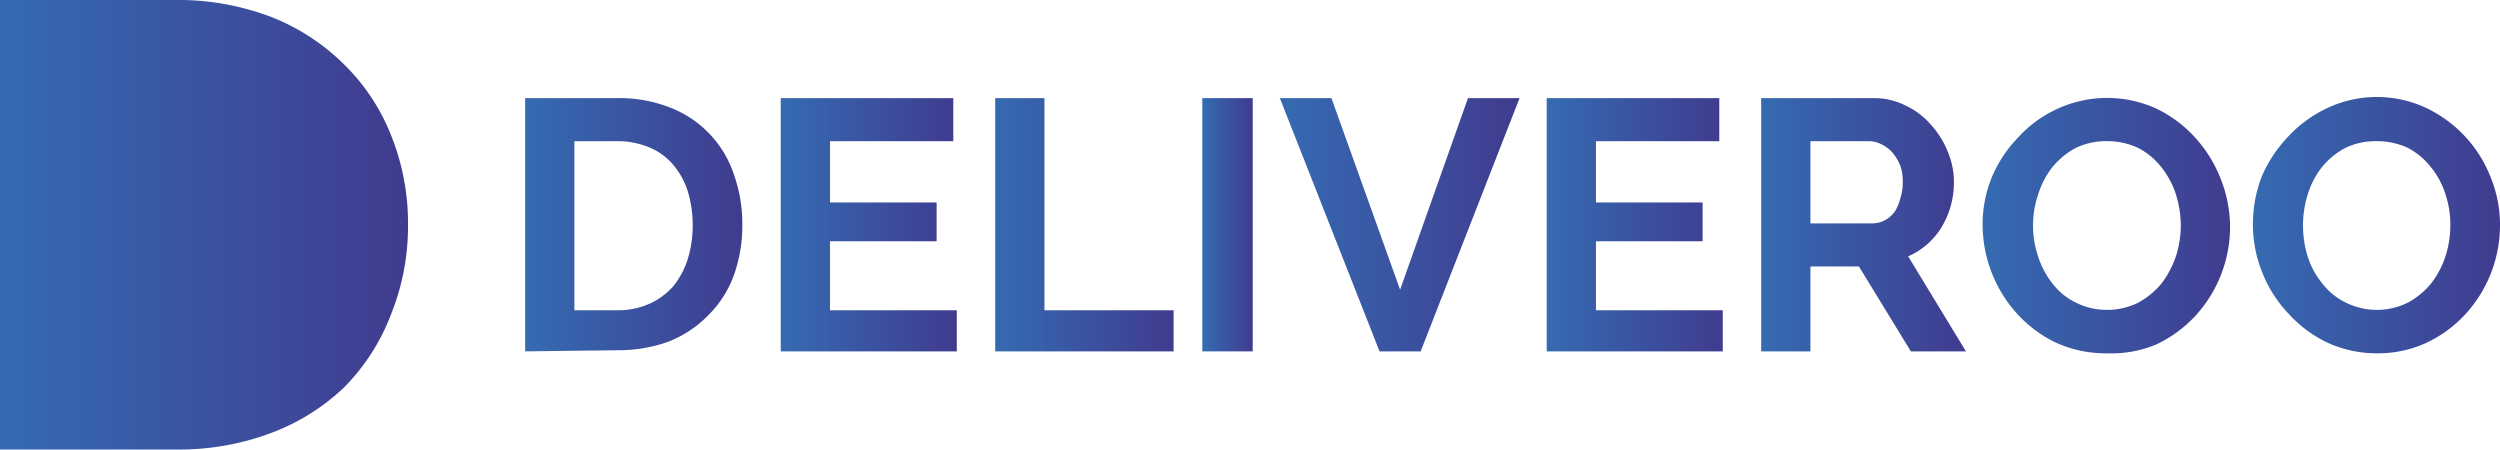<svg xmlns="http://www.w3.org/2000/svg" xmlns:xlink="http://www.w3.org/1999/xlink" viewBox="0 0 64.46 11.59"><defs><style>.cls-1{fill:url(#linear-gradient);}.cls-2{fill:url(#linear-gradient-2);}.cls-3{fill:url(#linear-gradient-3);}.cls-4{fill:url(#linear-gradient-4);}.cls-5{fill:url(#linear-gradient-5);}.cls-6{fill:url(#linear-gradient-6);}.cls-7{fill:url(#linear-gradient-7);}.cls-8{fill:url(#linear-gradient-8);}.cls-9{fill:url(#linear-gradient-9);}.cls-10{fill:url(#linear-gradient-10);}</style><linearGradient id="linear-gradient" x1="13.54" y1="5.8" x2="19.14" y2="5.8" gradientUnits="userSpaceOnUse"><stop offset="0" stop-color="#356bb2"/><stop offset="1" stop-color="#403b8f"/></linearGradient><linearGradient id="linear-gradient-2" x1="20.13" y1="5.8" x2="24.67" y2="5.8" xlink:href="#linear-gradient"/><linearGradient id="linear-gradient-3" x1="25.66" y1="5.8" x2="30.26" y2="5.8" xlink:href="#linear-gradient"/><linearGradient id="linear-gradient-4" x1="31.03" y1="5.8" x2="32.3" y2="5.8" xlink:href="#linear-gradient"/><linearGradient id="linear-gradient-5" x1="33" y1="5.8" x2="39.18" y2="5.8" xlink:href="#linear-gradient"/><linearGradient id="linear-gradient-6" x1="39.88" y1="5.8" x2="44.42" y2="5.8" xlink:href="#linear-gradient"/><linearGradient id="linear-gradient-7" x1="45.41" y1="5.8" x2="50.69" y2="5.8" xlink:href="#linear-gradient"/><linearGradient id="linear-gradient-8" x1="51.13" y1="5.8" x2="57.51" y2="5.8" xlink:href="#linear-gradient"/><linearGradient id="linear-gradient-9" x1="58.09" y1="5.8" x2="64.46" y2="5.8" xlink:href="#linear-gradient"/><linearGradient id="linear-gradient-10" x1="0" y1="5.8" x2="10.52" y2="5.8" xlink:href="#linear-gradient"/></defs><title>Asset 1</title><g id="Layer_2" data-name="Layer 2"><g id="Layer_1-2" data-name="Layer 1"><path class="cls-1" d="M13.54,9.06V2.53h2.38a3.57,3.57,0,0,1,1.4.26,2.79,2.79,0,0,1,1.61,1.73,3.8,3.8,0,0,1,.21,1.27,3.8,3.8,0,0,1-.23,1.34,2.79,2.79,0,0,1-.65,1,2.93,2.93,0,0,1-1,.67,3.75,3.75,0,0,1-1.33.23Zm4.32-3.27a3,3,0,0,0-.13-.87,2,2,0,0,0-.38-.68,1.6,1.6,0,0,0-.61-.44,2.14,2.14,0,0,0-.82-.16H14.81V8h1.11a2,2,0,0,0,.83-.17,1.83,1.83,0,0,0,.61-.45,2.17,2.17,0,0,0,.37-.69A2.91,2.91,0,0,0,17.86,5.79Z"/><path class="cls-2" d="M24.67,8V9.06H20.13V2.53h4.45V3.64H21.4V5.22h2.75v1H21.4V8Z"/><path class="cls-3" d="M25.66,9.06V2.53h1.27V8h3.33V9.06Z"/><path class="cls-4" d="M31,9.06V2.53H32.3V9.06Z"/><path class="cls-5" d="M34.33,2.53,36.1,7.47l1.75-4.94h1.33L36.63,9.06H35.57L33,2.53Z"/><path class="cls-6" d="M44.42,8V9.06H39.88V2.53h4.45V3.64H41.15V5.22H43.9v1H41.15V8Z"/><path class="cls-7" d="M45.41,9.06V2.53H48.3a1.78,1.78,0,0,1,.83.19,1.93,1.93,0,0,1,.66.5,2.23,2.23,0,0,1,.43.69,2,2,0,0,1,.16.79,2.22,2.22,0,0,1-.32,1.16,1.9,1.9,0,0,1-.86.75l1.49,2.45H49.27L47.93,6.87H46.68V9.06Zm1.27-3.3h1.59a.73.73,0,0,0,.33-.08.82.82,0,0,0,.26-.23A1.36,1.36,0,0,0,49,5.11a1.31,1.31,0,0,0,.06-.41A1.16,1.16,0,0,0,49,4.28a1.27,1.27,0,0,0-.2-.34.89.89,0,0,0-.29-.22.72.72,0,0,0-.32-.08H46.68Z"/><path class="cls-8" d="M54.32,9.11A3.1,3.1,0,0,1,53,8.83a3.25,3.25,0,0,1-1-.75,3.43,3.43,0,0,1-.88-2.28,3.18,3.18,0,0,1,.25-1.26,3.3,3.3,0,0,1,.67-1,3.08,3.08,0,0,1,1-.73,3.06,3.06,0,0,1,2.58,0,3.27,3.27,0,0,1,1,.76,3.45,3.45,0,0,1,.65,1.07,3.42,3.42,0,0,1,.23,1.21,3.4,3.4,0,0,1-.9,2.3,3.28,3.28,0,0,1-1,.73A3,3,0,0,1,54.32,9.11ZM52.42,5.8a2.45,2.45,0,0,0,.13.81,2.23,2.23,0,0,0,.37.7,1.69,1.69,0,0,0,.6.49,1.76,1.76,0,0,0,.81.19,1.79,1.79,0,0,0,.81-.19,2.08,2.08,0,0,0,.6-.5,2.52,2.52,0,0,0,.37-.71,2.66,2.66,0,0,0,.12-.79A2.76,2.76,0,0,0,56.1,5a2.24,2.24,0,0,0-.38-.7,1.8,1.8,0,0,0-.6-.49,1.86,1.86,0,0,0-.79-.17,1.8,1.8,0,0,0-.82.18,2,2,0,0,0-.6.5,2.21,2.21,0,0,0-.36.7A2.44,2.44,0,0,0,52.42,5.8Z"/><path class="cls-9" d="M61.27,9.11A3.06,3.06,0,0,1,60,8.83a3.25,3.25,0,0,1-1-.75A3.29,3.29,0,0,1,58.32,7a3.26,3.26,0,0,1-.23-1.22,3.36,3.36,0,0,1,.24-1.26,3.49,3.49,0,0,1,.67-1,3.23,3.23,0,0,1,1-.73,3,3,0,0,1,2.57,0A3.3,3.3,0,0,1,64.23,4.6a3.21,3.21,0,0,1,.23,1.21,3.4,3.4,0,0,1-.9,2.3,3.23,3.23,0,0,1-1,.73A3,3,0,0,1,61.27,9.11ZM59.38,5.8a2.74,2.74,0,0,0,.12.81,2.06,2.06,0,0,0,.38.7,1.69,1.69,0,0,0,.6.49,1.8,1.8,0,0,0,1.61,0,2,2,0,0,0,.6-.5,2.29,2.29,0,0,0,.37-.71,2.66,2.66,0,0,0,.12-.79A2.47,2.47,0,0,0,63.05,5a2.06,2.06,0,0,0-.38-.7,1.86,1.86,0,0,0-.59-.49,1.91,1.91,0,0,0-.8-.17,1.8,1.8,0,0,0-.82.18,2,2,0,0,0-.6.5,2.21,2.21,0,0,0-.36.7A2.72,2.72,0,0,0,59.38,5.8Z"/><path class="cls-10" d="M10.52,5.79a6.07,6.07,0,0,1-.44,2.32A5.38,5.38,0,0,1,8.86,10,5.53,5.53,0,0,1,7,11.16a6.74,6.74,0,0,1-2.47.43H0V0H4.5A6.74,6.74,0,0,1,7,.44,5.53,5.53,0,0,1,8.86,1.65a5.25,5.25,0,0,1,1.22,1.83A6.05,6.05,0,0,1,10.52,5.79Z"/></g></g></svg>